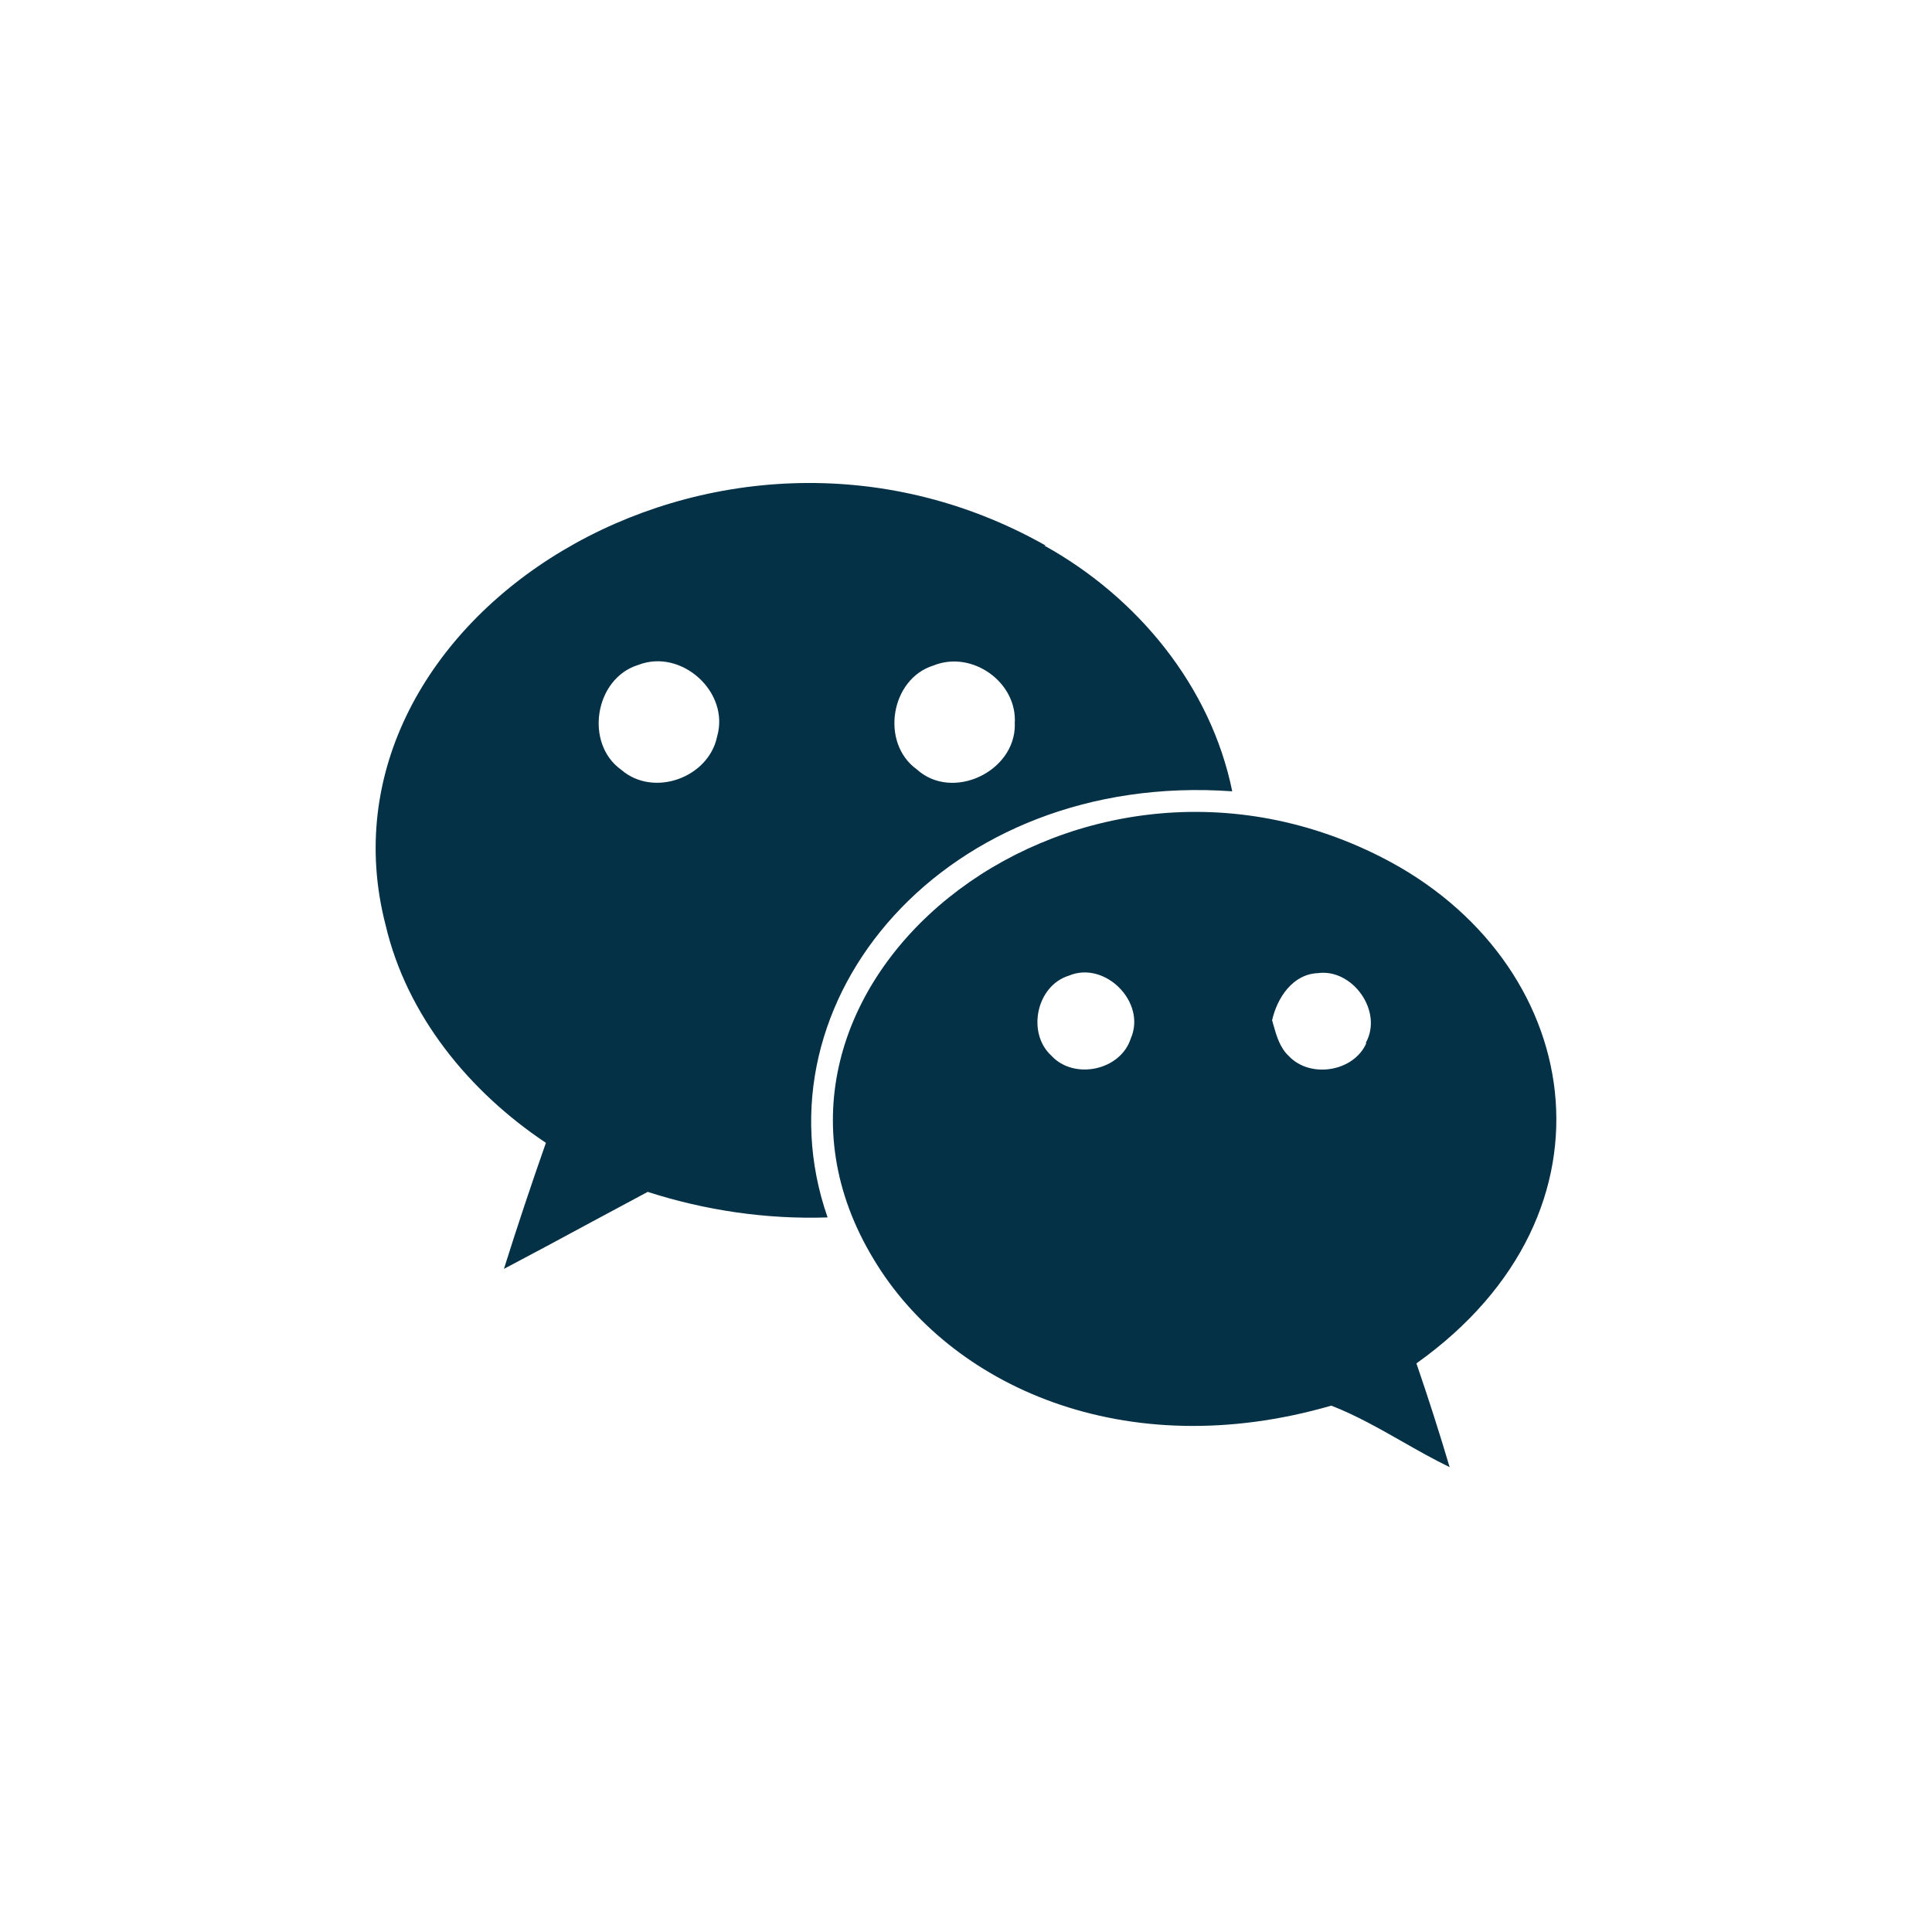<svg width="36" height="36" viewBox="0 0 36 36" fill="none" xmlns="http://www.w3.org/2000/svg">
<path fill-rule="evenodd" clip-rule="evenodd" d="M19.459 10.166C21.188 11.123 22.561 12.781 22.961 14.745C17.625 14.365 14.012 18.645 15.421 22.685C14.28 22.723 13.14 22.554 12.069 22.209C11.709 22.401 11.348 22.595 10.988 22.789C10.455 23.077 9.922 23.364 9.39 23.644C9.637 22.857 9.898 22.076 10.172 21.295C8.752 20.348 7.582 18.93 7.185 17.237C5.709 11.534 13.348 6.698 19.484 10.165V10.166H19.459ZM18.908 13.489C18.965 12.716 18.115 12.11 17.396 12.4C16.593 12.647 16.399 13.844 17.083 14.336C17.742 14.935 18.917 14.384 18.91 13.5L18.908 13.489ZM11.58 14.347C12.18 14.863 13.204 14.492 13.362 13.725C13.604 12.894 12.695 12.079 11.896 12.389C11.08 12.637 10.885 13.856 11.58 14.347ZM16.282 23.468C13.242 18.458 19.89 12.998 25.74 15.972C29.505 17.884 30.377 22.567 26.393 25.405C26.613 26.045 26.819 26.688 27.012 27.338C26.71 27.192 26.417 27.026 26.125 26.859C25.695 26.615 25.266 26.371 24.807 26.192C20.952 27.308 17.694 25.822 16.282 23.468ZM19.592 19.672C20.012 20.128 20.88 19.949 21.071 19.349C21.366 18.675 20.589 17.896 19.917 18.18C19.309 18.368 19.129 19.25 19.592 19.672ZM25.461 19.435H25.448C25.779 18.844 25.201 18.043 24.555 18.133C24.088 18.153 23.799 18.59 23.704 19.011C23.712 19.038 23.719 19.066 23.727 19.094C23.786 19.303 23.85 19.527 24.019 19.682C24.416 20.099 25.226 19.973 25.461 19.435Z" fill="#053147"/>
</svg>
